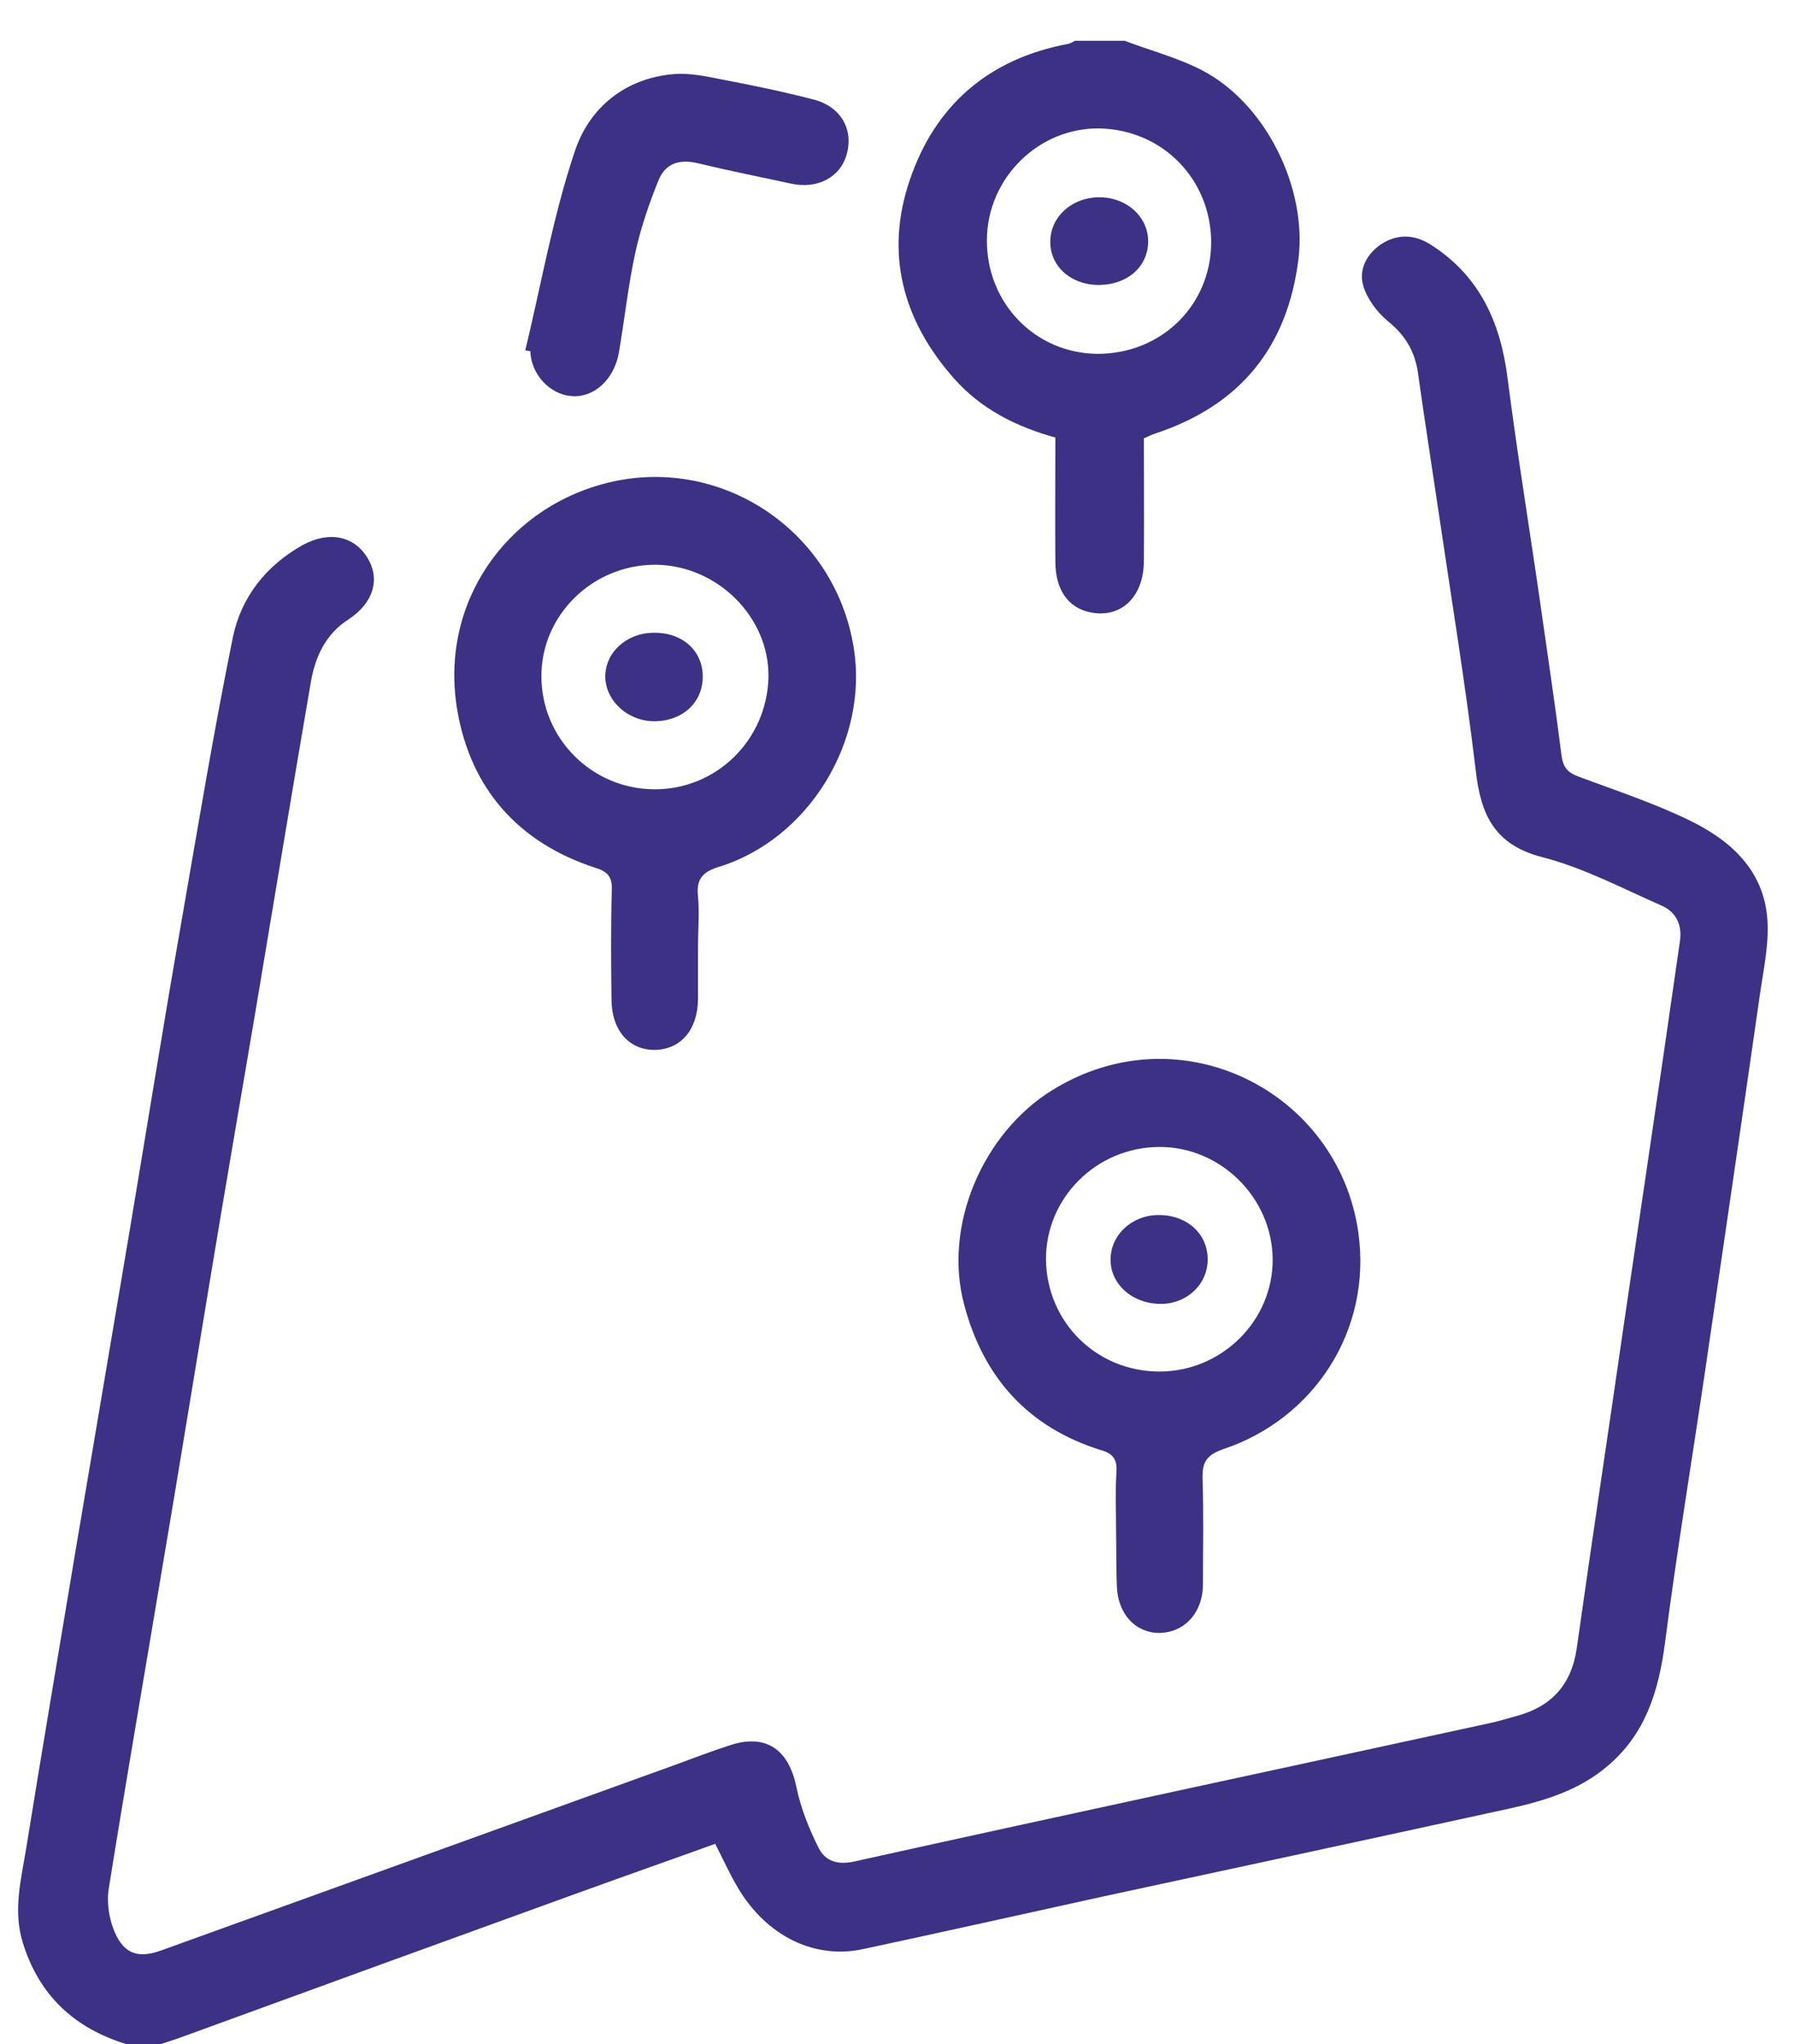 <svg width="36" height="41" viewBox="0 0 36 41" fill="none" xmlns="http://www.w3.org/2000/svg">
<path d="M2.535 41C1.491 40.678 0.785 40.027 0.455 38.959C0.259 38.316 0.423 37.696 0.526 37.068C0.847 35.075 1.185 33.089 1.515 31.104C1.868 29 2.229 26.897 2.583 24.786C2.936 22.683 3.273 20.572 3.642 18.468C3.972 16.569 4.286 14.67 4.671 12.779C4.836 11.978 5.338 11.342 6.068 10.934C6.595 10.644 7.105 10.746 7.372 11.193C7.631 11.617 7.49 12.096 6.987 12.425C6.524 12.724 6.32 13.179 6.233 13.689C5.856 15.879 5.495 18.076 5.126 20.273C4.82 22.078 4.506 23.891 4.208 25.696C3.886 27.635 3.572 29.581 3.242 31.52C2.889 33.639 2.52 35.758 2.182 37.877C2.135 38.167 2.19 38.504 2.308 38.771C2.504 39.203 2.787 39.281 3.242 39.117C6.681 37.877 10.112 36.636 13.543 35.397C13.912 35.263 14.273 35.122 14.642 35.004C15.356 34.769 15.812 35.083 15.969 35.828C16.055 36.252 16.22 36.668 16.416 37.06C16.55 37.327 16.793 37.413 17.139 37.335C21.386 36.393 25.649 35.483 29.897 34.557C30.077 34.518 30.25 34.463 30.423 34.416C31.122 34.227 31.522 33.78 31.624 33.05C31.938 30.821 32.276 28.592 32.597 26.363C32.849 24.637 33.108 22.91 33.359 21.184C33.469 20.422 33.579 19.661 33.689 18.9C33.744 18.562 33.626 18.296 33.32 18.162C32.535 17.817 31.765 17.409 30.949 17.197C29.983 16.954 29.7 16.357 29.598 15.463C29.394 13.744 29.112 12.033 28.86 10.322C28.719 9.373 28.57 8.415 28.436 7.465C28.374 7.05 28.185 6.728 27.848 6.453C27.628 6.273 27.431 6.014 27.345 5.747C27.243 5.417 27.4 5.103 27.698 4.899C28.036 4.679 28.389 4.703 28.719 4.923C29.677 5.543 30.093 6.469 30.234 7.575C30.431 9.114 30.682 10.636 30.902 12.174C31.043 13.163 31.192 14.16 31.318 15.156C31.349 15.384 31.436 15.494 31.648 15.572C32.401 15.855 33.171 16.106 33.893 16.459C34.717 16.86 35.385 17.464 35.447 18.46C35.479 18.947 35.369 19.442 35.298 19.936C34.945 22.4 34.584 24.857 34.223 27.321C33.948 29.204 33.634 31.08 33.391 32.964C33.265 33.913 33.006 34.769 32.252 35.412C31.671 35.914 30.957 36.126 30.234 36.283C27.541 36.872 24.841 37.453 22.148 38.033C20.538 38.387 18.921 38.748 17.311 39.093C16.338 39.305 15.38 38.834 14.807 37.877C14.642 37.602 14.508 37.304 14.344 36.982C13.433 37.311 12.514 37.633 11.604 37.963C8.981 38.912 6.351 39.87 3.729 40.827C3.564 40.89 3.391 40.945 3.219 41C3.007 41 2.771 41 2.535 41Z" fill="#3D3185"/>
<path d="M22.556 0.818C23.074 1.014 23.616 1.156 24.103 1.407C25.39 2.074 26.215 3.769 26.042 5.19C25.822 6.979 24.857 8.14 23.161 8.698C23.09 8.721 23.019 8.76 22.941 8.792C22.941 9.624 22.949 10.448 22.941 11.264C22.933 11.994 22.462 12.418 21.842 12.276C21.418 12.182 21.166 11.821 21.166 11.264C21.159 10.44 21.166 9.616 21.166 8.776C20.373 8.556 19.675 8.203 19.133 7.591C18.105 6.429 17.743 5.087 18.246 3.612C18.756 2.105 19.832 1.179 21.418 0.881C21.465 0.873 21.512 0.842 21.559 0.818C21.873 0.818 22.211 0.818 22.556 0.818ZM24.291 4.868C24.291 3.604 23.326 2.608 22.061 2.576C20.837 2.553 19.8 3.565 19.793 4.813C19.785 6.084 20.766 7.089 22.014 7.097C23.294 7.097 24.283 6.123 24.291 4.868Z" fill="#3D3185"/>
<path d="M13.999 18.986C13.999 19.34 13.999 19.693 13.999 20.046C13.991 20.65 13.661 21.043 13.143 21.058C12.617 21.066 12.264 20.666 12.264 20.038C12.256 19.308 12.248 18.578 12.271 17.84C12.279 17.581 12.177 17.48 11.95 17.409C10.395 16.907 9.437 15.816 9.17 14.238C8.809 12.088 10.152 10.236 12.083 9.71C14.407 9.074 16.747 10.62 17.123 12.998C17.422 14.858 16.221 16.828 14.423 17.385C14.093 17.487 13.959 17.629 13.999 17.982C14.03 18.303 13.999 18.649 13.999 18.986ZM13.119 15.831C14.368 15.839 15.38 14.843 15.412 13.587C15.435 12.378 14.383 11.335 13.143 11.327C11.887 11.327 10.858 12.331 10.858 13.563C10.858 14.811 11.871 15.824 13.119 15.831Z" fill="#3D3185"/>
<path d="M22.383 30.664C22.383 30.288 22.367 29.903 22.391 29.526C22.407 29.275 22.328 29.157 22.085 29.087C20.617 28.631 19.722 27.627 19.337 26.167C18.913 24.59 19.706 22.73 21.103 21.866C23.671 20.273 26.843 21.89 27.243 24.723C27.518 26.701 26.34 28.459 24.542 29.063C24.205 29.181 24.11 29.314 24.118 29.652C24.142 30.358 24.126 31.064 24.126 31.771C24.126 32.352 23.749 32.752 23.239 32.752C22.76 32.744 22.415 32.359 22.399 31.81C22.383 31.418 22.391 31.041 22.383 30.664C22.391 30.664 22.391 30.664 22.383 30.664ZM23.255 27.509C24.503 27.509 25.532 26.489 25.524 25.257C25.516 24.025 24.479 22.997 23.247 23.005C21.991 23.012 20.97 24.025 20.978 25.265C20.994 26.52 21.991 27.509 23.255 27.509Z" fill="#3D3185"/>
<path d="M10.535 7.026C10.857 5.692 11.093 4.326 11.532 3.023C11.823 2.16 12.537 1.564 13.526 1.485C13.841 1.462 14.17 1.532 14.484 1.595C15.097 1.713 15.709 1.838 16.314 1.995C16.863 2.137 17.122 2.592 16.981 3.094C16.855 3.557 16.392 3.8 15.866 3.683C15.246 3.549 14.618 3.424 13.998 3.275C13.644 3.188 13.354 3.267 13.212 3.604C13.024 4.067 12.859 4.546 12.749 5.033C12.6 5.707 12.529 6.39 12.412 7.073C12.317 7.615 11.909 7.983 11.462 7.944C11.022 7.913 10.645 7.497 10.637 7.042C10.606 7.042 10.574 7.034 10.535 7.026Z" fill="#3D3185"/>
<path d="M22.054 5.715C21.488 5.723 21.057 5.346 21.065 4.844C21.065 4.358 21.481 3.973 22.015 3.957C22.58 3.942 23.035 4.342 23.027 4.852C23.02 5.346 22.619 5.707 22.054 5.715Z" fill="#3D3185"/>
<path d="M14.094 13.556C14.101 14.081 13.701 14.458 13.136 14.466C12.602 14.474 12.146 14.066 12.139 13.571C12.139 13.092 12.555 12.7 13.097 12.692C13.67 12.677 14.086 13.037 14.094 13.556Z" fill="#3D3185"/>
<path d="M24.221 25.273C24.213 25.783 23.773 26.175 23.231 26.152C22.689 26.128 22.273 25.751 22.273 25.265C22.273 24.762 22.713 24.362 23.255 24.37C23.82 24.378 24.228 24.755 24.221 25.273Z" fill="#3D3185"/>
</svg>
